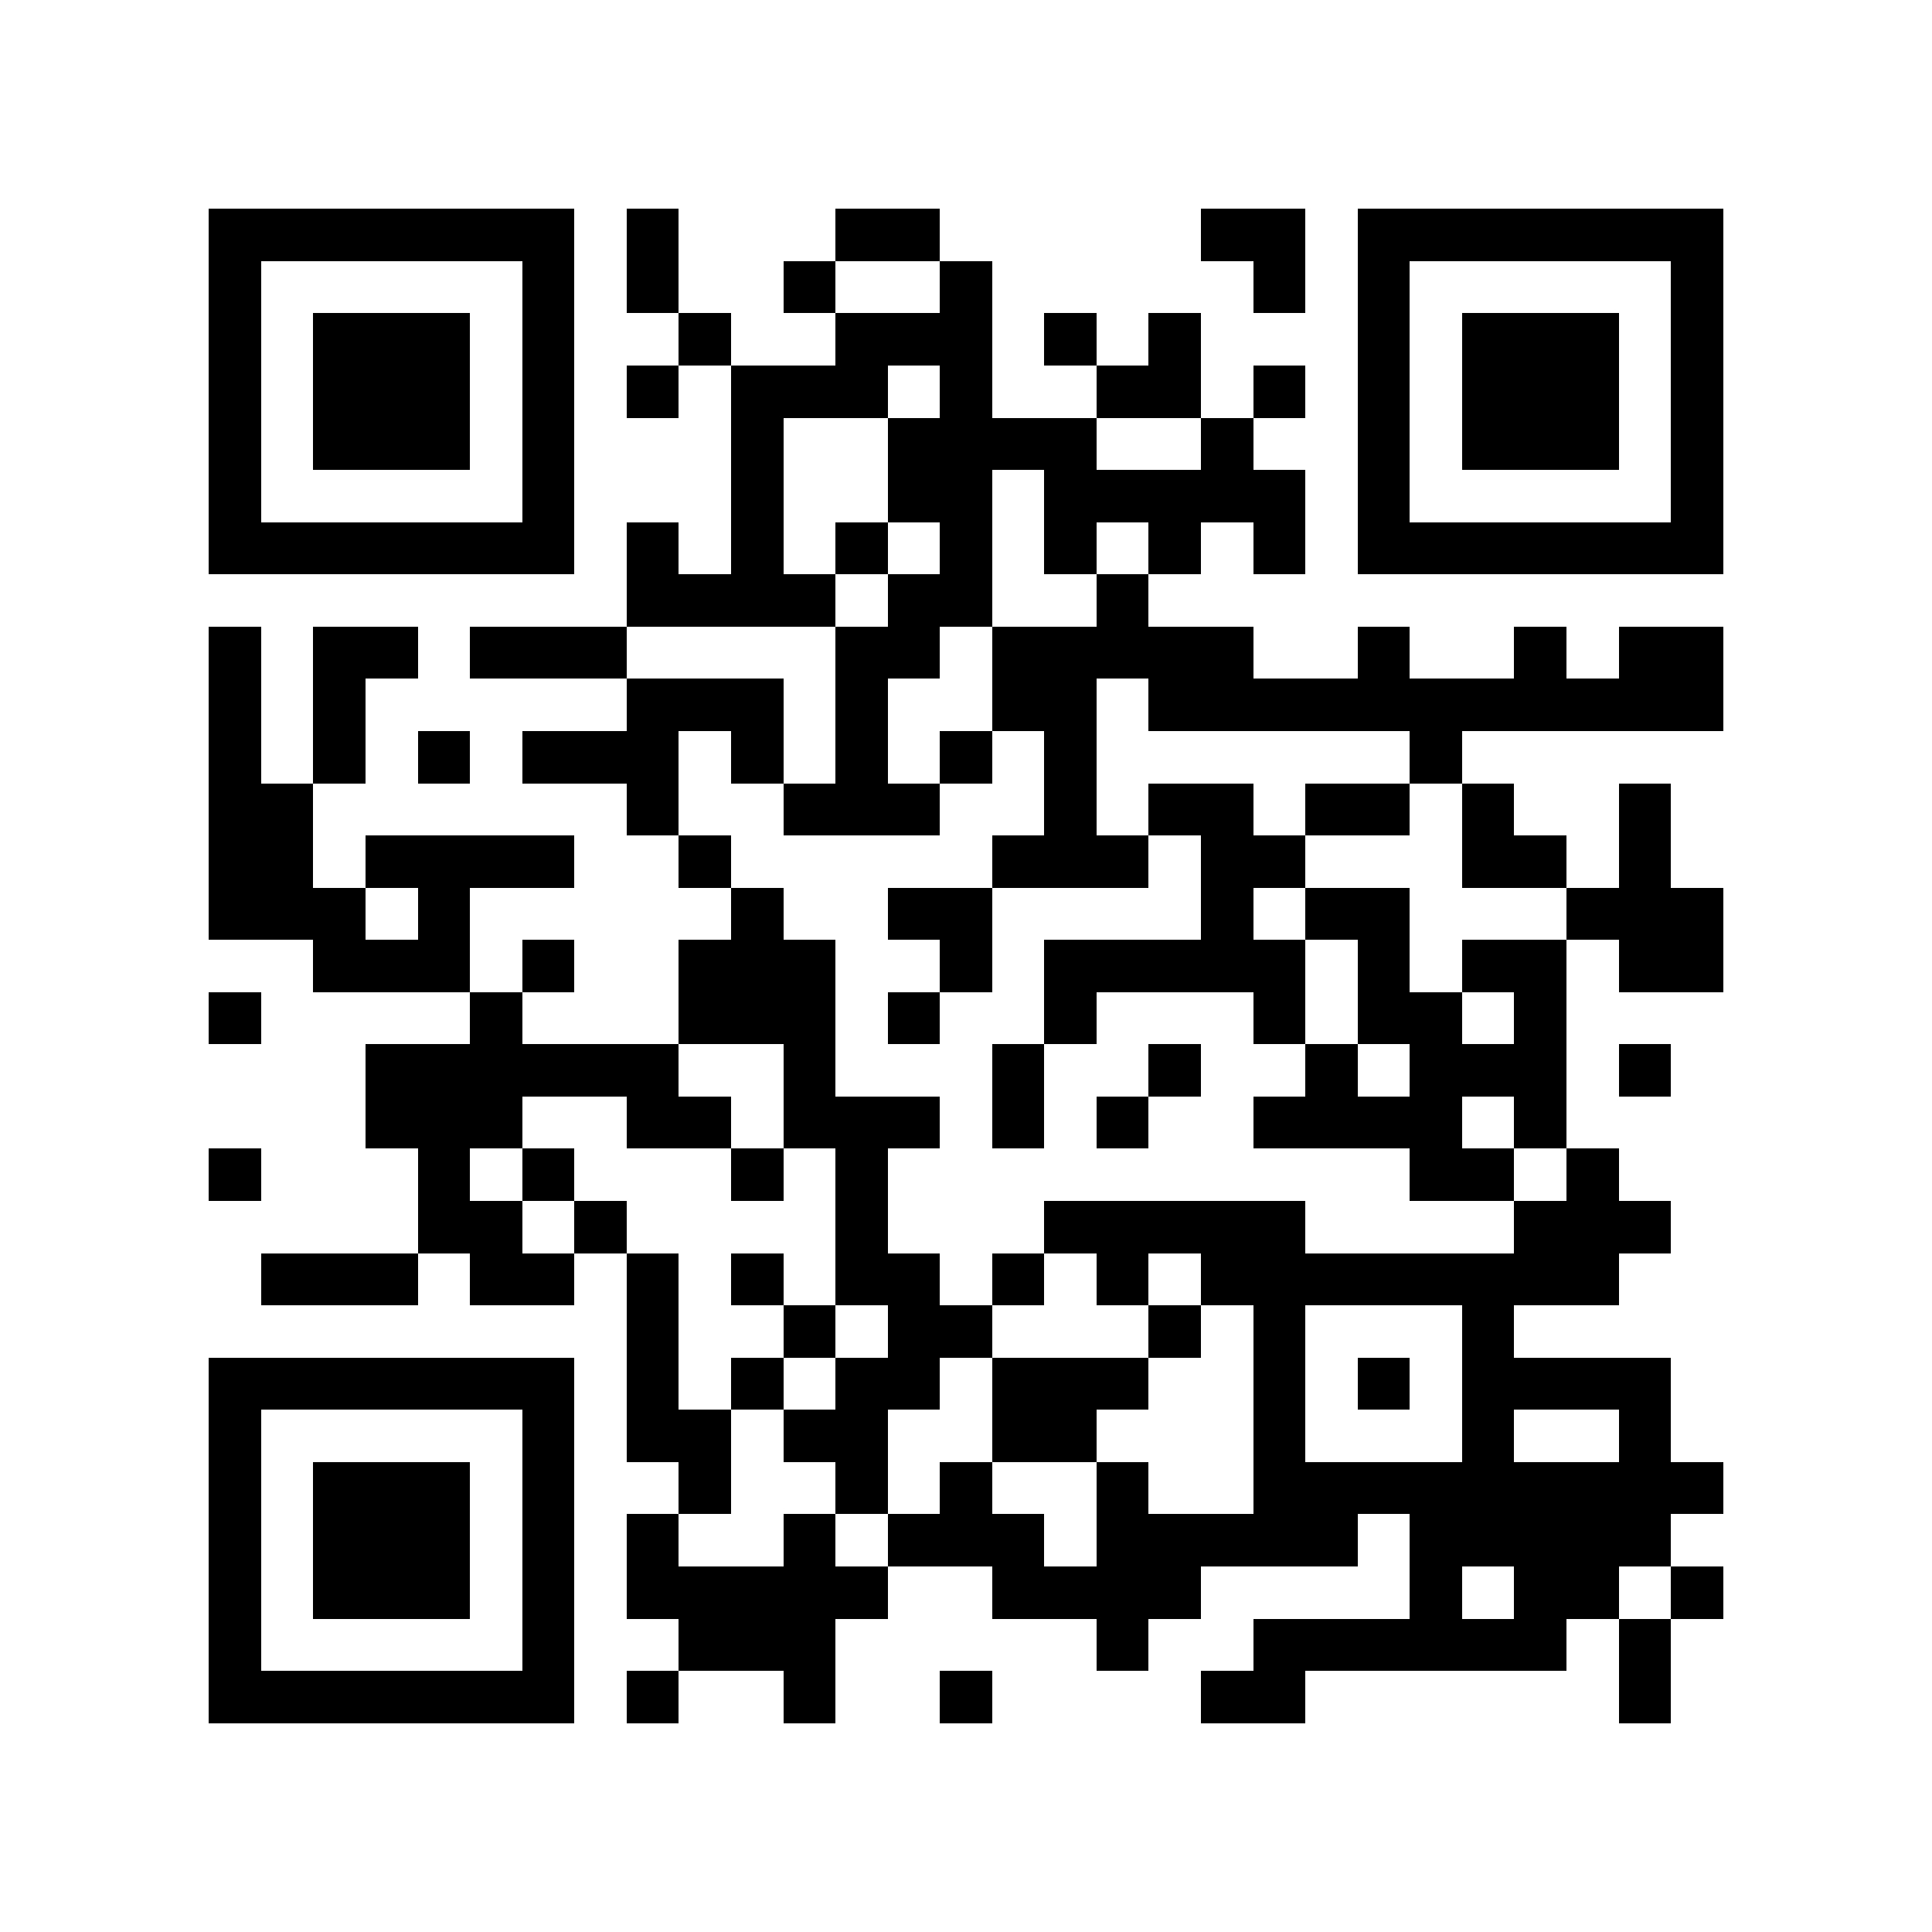 <?xml version="1.0" encoding="utf-8"?><!DOCTYPE svg PUBLIC "-//W3C//DTD SVG 1.1//EN" "http://www.w3.org/Graphics/SVG/1.1/DTD/svg11.dtd"><svg xmlns="http://www.w3.org/2000/svg" viewBox="0 0 37 37" shape-rendering="crispEdges"><path fill="#ffffff" d="M0 0h37v37H0z"/><path stroke="#000000" d="M4 4.5h7m1 0h1m3 0h2m5 0h2m1 0h7M4 5.5h1m5 0h1m1 0h1m2 0h1m2 0h1m5 0h1m1 0h1m5 0h1M4 6.5h1m1 0h3m1 0h1m2 0h1m2 0h3m1 0h1m1 0h1m3 0h1m1 0h3m1 0h1M4 7.5h1m1 0h3m1 0h1m1 0h1m1 0h3m1 0h1m2 0h2m1 0h1m1 0h1m1 0h3m1 0h1M4 8.5h1m1 0h3m1 0h1m3 0h1m2 0h4m2 0h1m2 0h1m1 0h3m1 0h1M4 9.5h1m5 0h1m3 0h1m2 0h2m1 0h5m1 0h1m5 0h1M4 10.5h7m1 0h1m1 0h1m1 0h1m1 0h1m1 0h1m1 0h1m1 0h1m1 0h7M12 11.5h4m1 0h2m2 0h1M4 12.5h1m1 0h2m1 0h3m4 0h2m1 0h5m2 0h1m2 0h1m1 0h2M4 13.5h1m1 0h1m5 0h3m1 0h1m2 0h2m1 0h11M4 14.5h1m1 0h1m1 0h1m1 0h3m1 0h1m1 0h1m1 0h1m1 0h1m6 0h1M4 15.5h2m6 0h1m2 0h3m2 0h1m1 0h2m1 0h2m1 0h1m2 0h1M4 16.5h2m1 0h4m2 0h1m5 0h3m1 0h2m3 0h2m1 0h1M4 17.5h3m1 0h1m5 0h1m2 0h2m4 0h1m1 0h2m3 0h3M6 18.5h3m1 0h1m2 0h3m2 0h1m1 0h5m1 0h1m1 0h2m1 0h2M4 19.5h1m4 0h1m3 0h3m1 0h1m2 0h1m3 0h1m1 0h2m1 0h1M7 20.5h6m2 0h1m3 0h1m2 0h1m2 0h1m1 0h3m1 0h1M7 21.5h3m2 0h2m1 0h3m1 0h1m1 0h1m2 0h4m1 0h1M4 22.5h1m3 0h1m1 0h1m3 0h1m1 0h1m10 0h2m1 0h1M8 23.5h2m1 0h1m4 0h1m3 0h5m4 0h3M5 24.5h3m1 0h2m1 0h1m1 0h1m1 0h2m1 0h1m1 0h1m1 0h8M12 25.5h1m2 0h1m1 0h2m3 0h1m1 0h1m3 0h1M4 26.5h7m1 0h1m1 0h1m1 0h2m1 0h3m2 0h1m1 0h1m1 0h4M4 27.5h1m5 0h1m1 0h2m1 0h2m2 0h2m3 0h1m3 0h1m2 0h1M4 28.5h1m1 0h3m1 0h1m2 0h1m2 0h1m1 0h1m2 0h1m2 0h9M4 29.5h1m1 0h3m1 0h1m1 0h1m2 0h1m1 0h3m1 0h5m1 0h5M4 30.5h1m1 0h3m1 0h1m1 0h5m2 0h4m4 0h1m1 0h2m1 0h1M4 31.5h1m5 0h1m2 0h3m5 0h1m2 0h6m1 0h1M4 32.5h7m1 0h1m2 0h1m2 0h1m4 0h2m6 0h1"/></svg>
